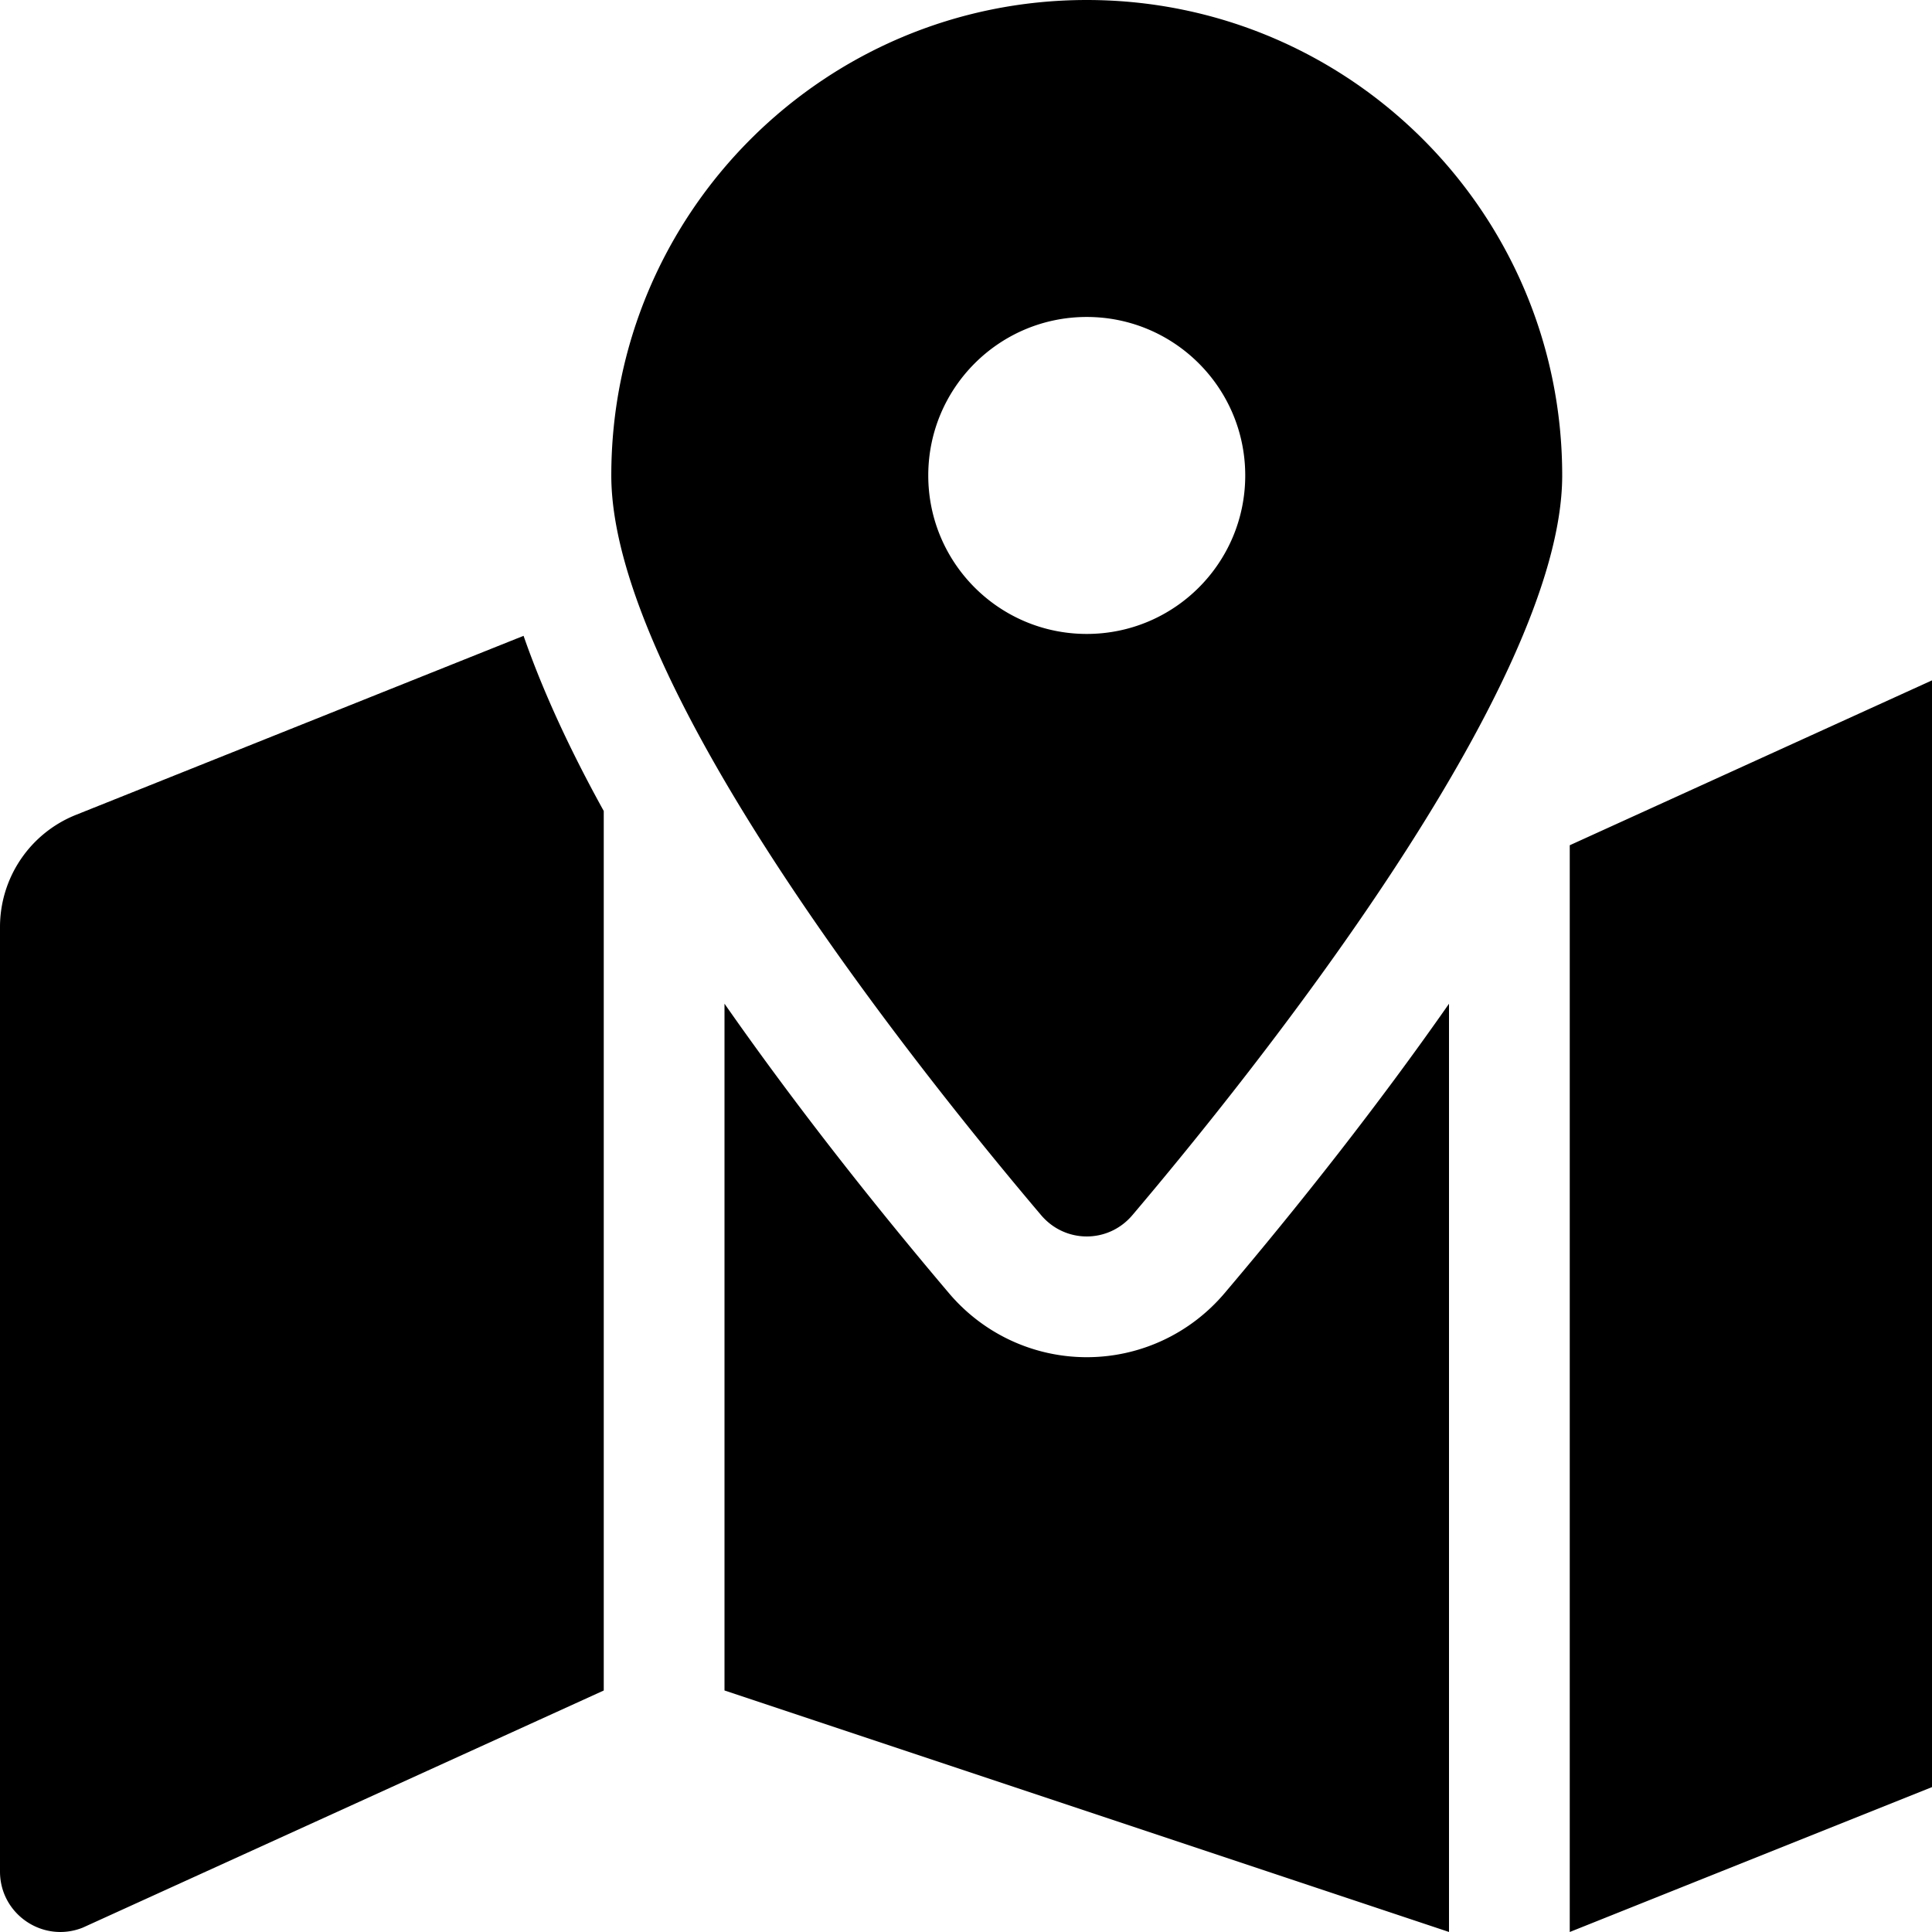 <svg xmlns="http://www.w3.org/2000/svg" version="1.1" viewBox="0 0 512 512" fill="currentColor"><path fill="currentColor" d="M288 0c-69.59 0-126 56.41-126 126c0 56.26 82.35 158.8 113.9 196.02c6.39 7.54 17.82 7.54 24.2 0C331.65 284.8 414 182.26 414 126C414 56.41 357.59 0 288 0m0 168c-23.2 0-42-18.8-42-42s18.8-42 42-42s42 18.8 42 42s-18.8 42-42 42M20.12 215.95A32.006 32.006 0 0 0 0 245.66v250.32c0 11.32 11.43 19.06 21.94 14.86L160 448V214.92c-8.84-15.98-16.07-31.54-21.25-46.42zM288 359.67c-14.07 0-27.38-6.18-36.51-16.96c-19.66-23.2-40.57-49.62-59.49-76.72v182l192 64V266c-18.92 27.09-39.82 53.52-59.49 76.72c-9.13 10.77-22.44 16.95-36.51 16.95m266.06-198.51L416 224v288l139.88-55.95A31.996 31.996 0 0 0 576 426.34V176.02c0-11.32-11.43-19.06-21.94-14.86"/></svg>